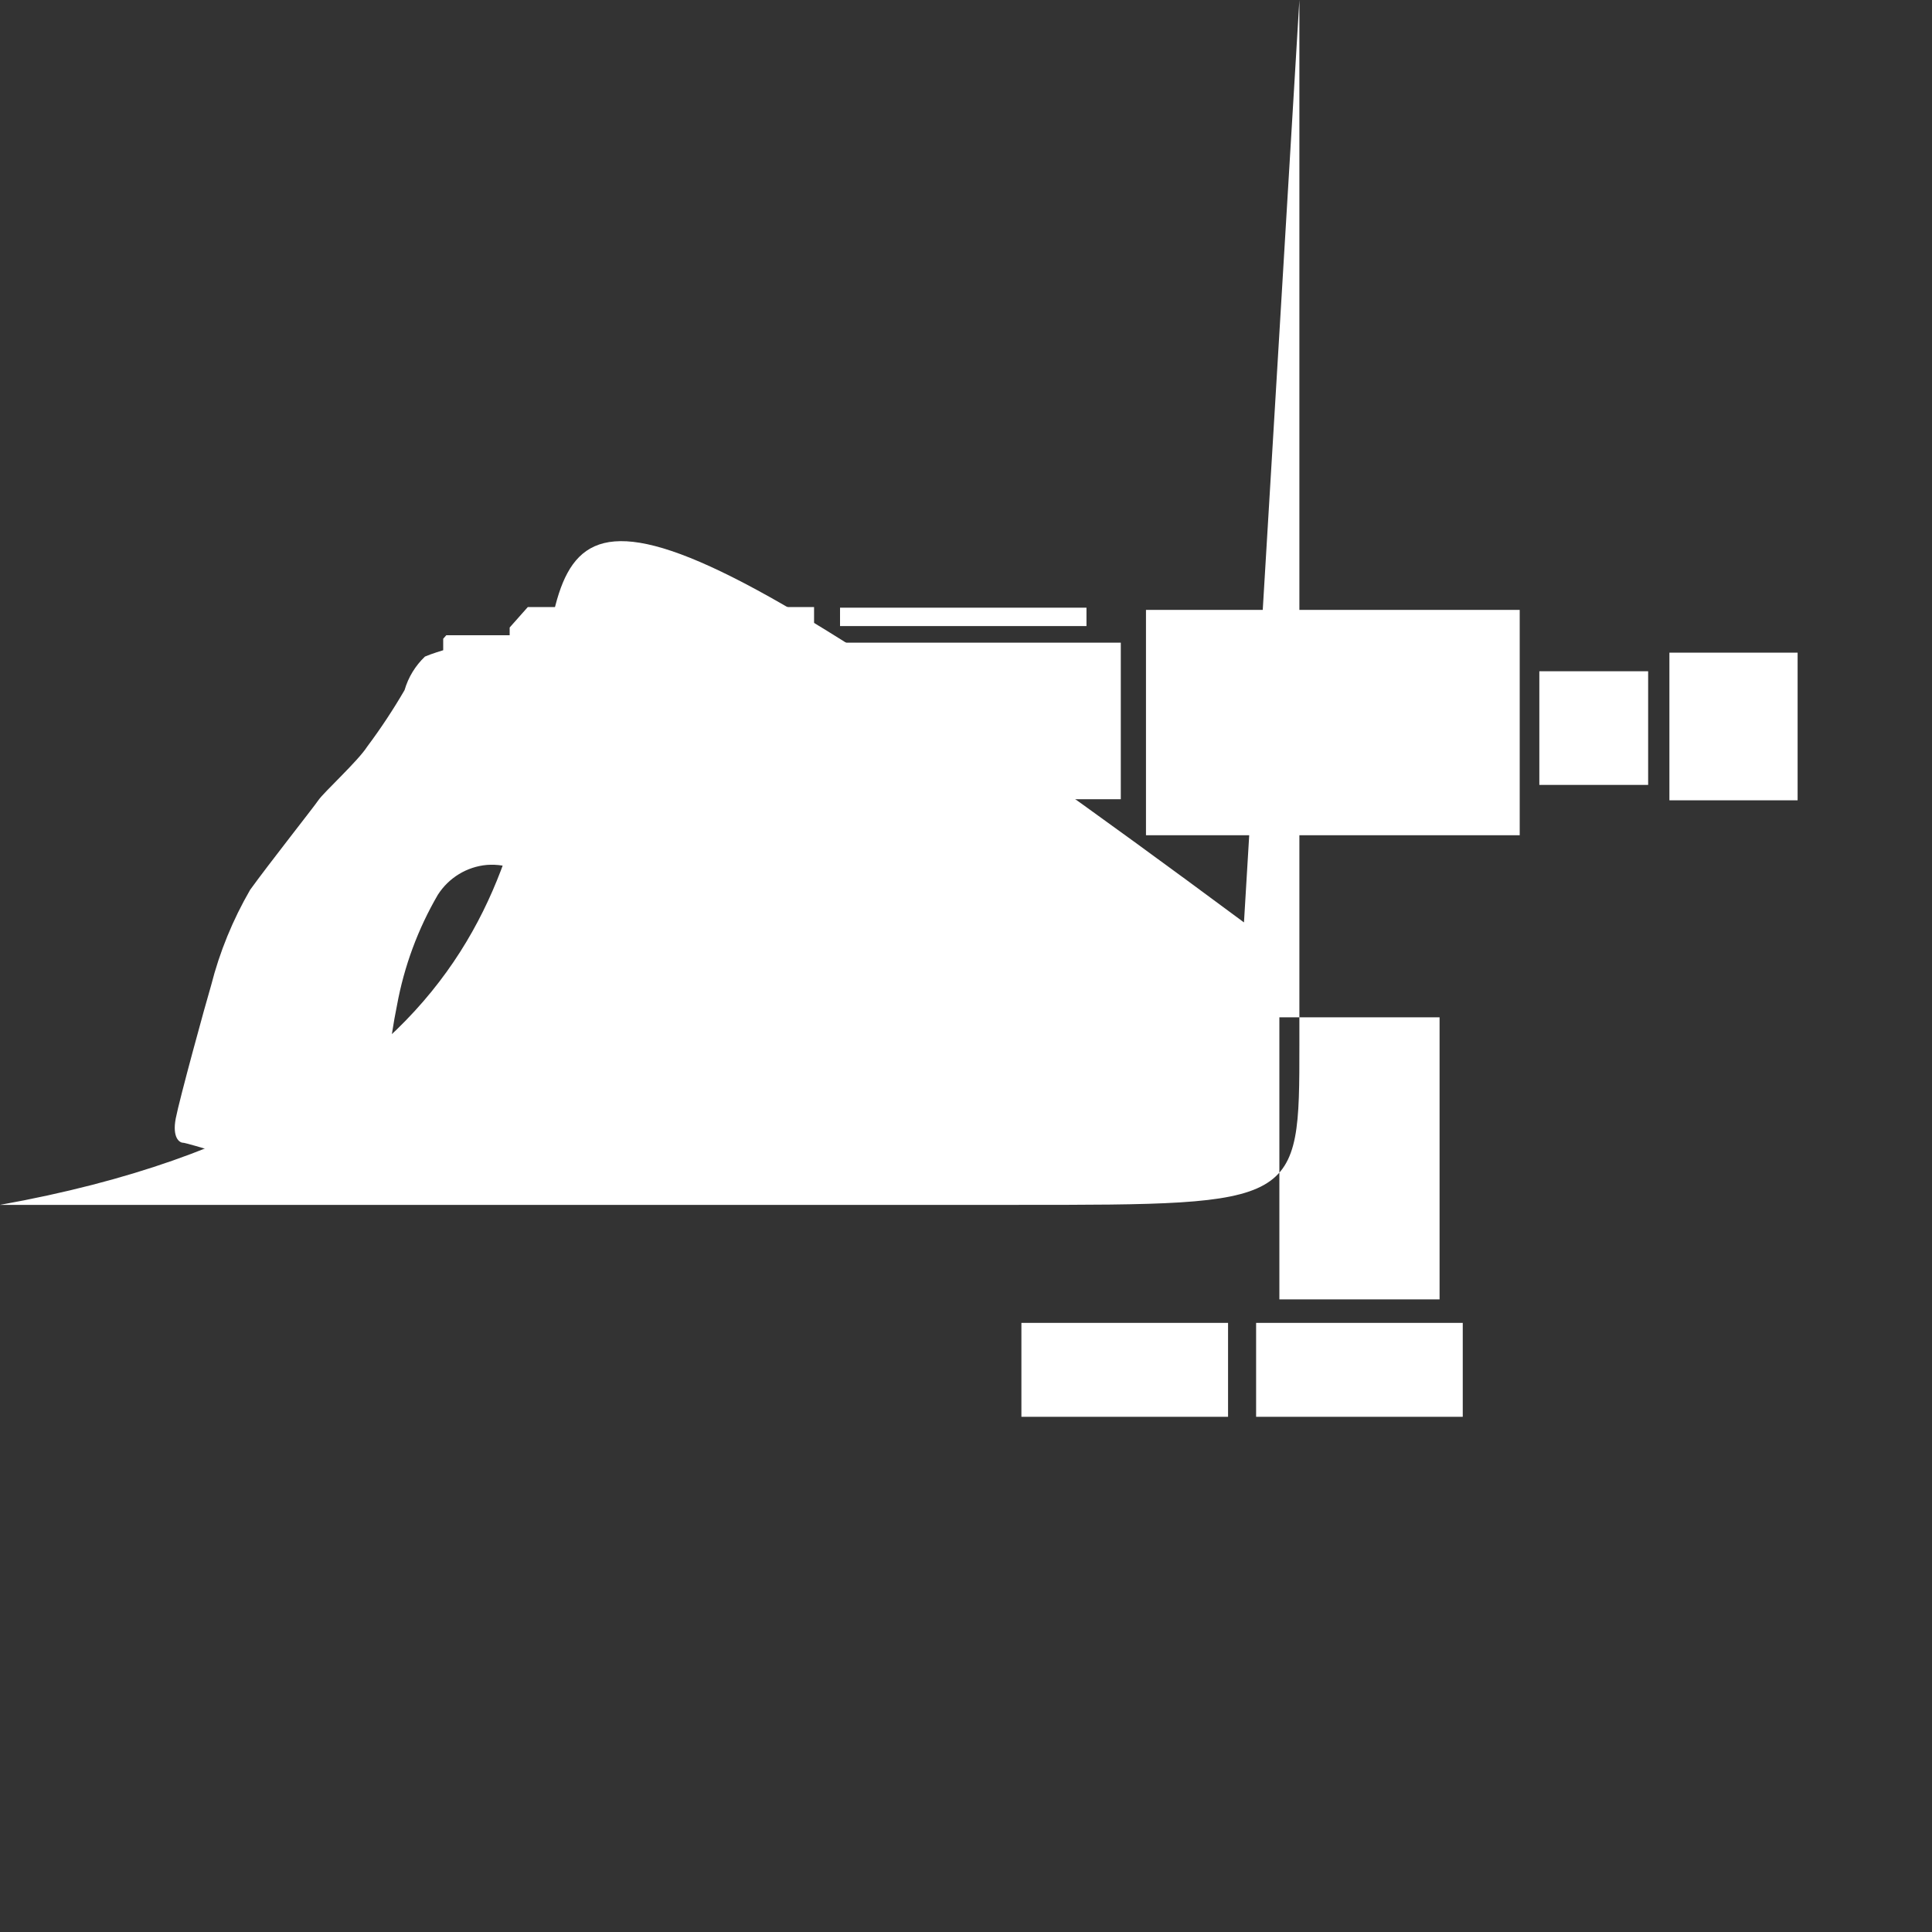 ﻿<?xml version="1.0" encoding="UTF-8" standalone="no"?>
<!DOCTYPE svg PUBLIC "-//W3C//DTD SVG 20010904//EN" "http://www.w3.org/TR/2001/REC-SVG-20010904/DTD/svg10.dtd">
<svg version="1.1" id="Frosty Editor v1.0.6.3" xmlns="http://www.w3.org/2000/svg" d1p1:xlink="http://www.w3.org/1999/xlink" viewBox="0 0 25 25" xmlns:d1p1="xmlns">
  <rect x="0" y="0" width="25" height="25" fill="#333333" stroke="none"/>
  <path stroke="none" fill="none" d="M 8.852,10.660 C 8.707,10.660 8.563,10.660 8.418,10.660 8.371,10.703 8.329,10.751 8.291,10.803 8.120,11.001 8.120,11.295 8.291,11.493 8.410,11.589 8.544,11.665 8.688,11.716 8.688,11.728 8.688,11.740 8.688,11.753 8.492,11.738 8.301,11.691 8.121,11.612 7.956,11.505 7.856,11.321 7.857,11.123 7.860,10.996 7.897,10.872 7.963,10.763 7.983,10.728 8.005,10.695 8.029,10.663 7.994,10.663 7.960,10.663 7.926,10.663 7.599,10.684 7.344,10.955 7.344,11.283 7.344,11.611 7.599,11.882 7.926,11.903 8.234,11.903 8.543,11.903 8.852,11.903 9.179,11.882 9.433,11.611 9.433,11.283 9.433,10.955 9.179,10.684 8.852,10.663 8.852,10.662 8.852,10.661 8.852,10.660 Z " />
  <path stroke="none" fill="none" d="M 9.717,9.824 C 9.562,9.824 9.436,9.698 9.436,9.543 9.436,9.389 9.562,9.263 9.717,9.263 9.872,9.263 9.997,9.389 9.997,9.543 9.998,9.618 9.969,9.690 9.916,9.743 9.863,9.797 9.792,9.826 9.717,9.826 9.717,9.826 9.717,9.825 9.717,9.824 Z M 9.717,8.990 C 9.493,8.990 9.292,9.125 9.206,9.332 9.121,9.538 9.168,9.776 9.326,9.934 9.484,10.093 9.722,10.140 9.929,10.054 10.135,9.969 10.270,9.767 10.270,9.543 10.270,9.397 10.212,9.256 10.108,9.152 10.004,9.049 9.863,8.990 9.717,8.990 9.717,8.990 9.717,8.990 9.717,8.990 Z " />
  <path stroke="none" fill="#ffffffff" d="M 9.717,10.094 C 9.493,10.094 9.292,9.959 9.206,9.752 9.121,9.546 9.168,9.308 9.326,9.150 9.484,8.991 9.722,8.944 9.929,9.030 10.135,9.116 10.270,9.317 10.270,9.541 10.270,9.846 10.022,10.094 9.717,10.094 9.717,10.094 9.717,10.094 9.717,10.094 Z M 8.852,11.901 C 8.543,11.901 8.234,11.901 7.926,11.901 7.599,11.879 7.344,11.608 7.344,11.280 7.344,10.953 7.599,10.681 7.926,10.660 7.954,10.660 7.982,10.660 8.010,10.660 7.986,10.692 7.964,10.726 7.944,10.760 7.878,10.869 7.842,10.993 7.838,11.120 7.837,11.318 7.937,11.502 8.103,11.610 8.278,11.688 8.465,11.736 8.656,11.753 8.656,11.740 8.656,11.728 8.656,11.716 8.512,11.665 8.378,11.589 8.259,11.493 8.088,11.295 8.088,11.001 8.259,10.803 8.297,10.751 8.339,10.703 8.386,10.660 8.541,10.660 8.696,10.660 8.852,10.660 9.179,10.681 9.433,10.953 9.433,11.280 9.433,11.608 9.179,11.879 8.852,11.901 8.852,11.901 8.852,11.901 8.852,11.901 Z M 14.503,8.316 C 13.180,8.316 11.857,8.316 10.534,8.316 10.534,8.162 10.534,8.009 10.534,7.855 9.300,7.855 8.065,7.855 6.830,7.855 6.752,7.943 6.673,8.032 6.595,8.120 6.595,8.153 6.595,8.187 6.595,8.220 6.322,8.220 6.048,8.220 5.775,8.220 5.761,8.236 5.748,8.250 5.735,8.265 5.735,8.315 5.735,8.364 5.735,8.414 5.735,8.414 5.584,8.459 5.499,8.496 5.375,8.614 5.283,8.764 5.235,8.930 5.088,9.183 4.926,9.428 4.751,9.662 4.632,9.848 4.190,10.252 4.121,10.353 4.052,10.454 3.483,11.173 3.237,11.514 3.013,11.901 2.842,12.317 2.732,12.750 2.660,12.991 2.322,14.224 2.274,14.473 2.227,14.721 2.322,14.787 2.369,14.787 2.417,14.787 3.277,15.052 3.277,15.052 3.806,15.052 4.335,15.052 4.864,15.052 4.913,15.034 4.955,15.001 4.984,14.957 5.034,14.878 5.060,14.786 5.058,14.692 5.058,14.594 4.994,14.488 4.989,14.428 4.993,13.951 5.042,13.476 5.137,13.009 5.229,12.505 5.408,12.021 5.666,11.578 5.807,11.358 6.041,11.215 6.301,11.192 6.568,11.172 6.829,11.279 7.005,11.480 7.149,11.646 7.279,11.823 7.394,12.009 7.519,12.144 7.694,12.222 7.878,12.224 8.247,12.224 8.615,12.224 8.984,12.224 9.144,12.187 9.290,12.108 9.410,11.996 9.539,11.838 9.640,11.659 9.709,11.467 9.767,11.300 9.873,11.258 10.034,11.099 10.193,10.979 10.373,10.890 10.564,10.835 10.564,10.670 10.564,10.506 10.564,10.342 11.877,10.342 13.190,10.342 14.503,10.342 14.503,9.667 14.503,8.991 14.503,8.316 Z " />
  <path stroke="none" fill="#ffffffff" d="M 9.997,9.543 C 9.997,9.698 9.872,9.824 9.717,9.824 9.562,9.824 9.436,9.698 9.436,9.543 9.436,9.389 9.562,9.263 9.717,9.263 9.872,9.263 9.997,9.389 9.997,9.543 9.997,9.543 9.997,9.543 9.997,9.543 Z " />
  <path stroke="none" fill="#ffffffff" d="M 14.829,7.892 C 16.441,7.892 18.053,7.892 19.665,7.892 19.665,8.864 19.665,9.836 19.665,10.808 18.053,10.808 16.441,10.808 14.829,10.808 14.829,9.836 14.829,8.864 14.829,7.892 Z " />
  <path stroke="none" fill="#ffffffff" d="M 19.919,8.686 C 20.388,8.686 20.858,8.686 21.327,8.686 21.327,9.176 21.327,9.667 21.327,10.157 20.858,10.157 20.388,10.157 19.919,10.157 19.919,9.667 19.919,9.176 19.919,8.686 Z " />
  <path stroke="none" fill="#ffffffff" d="M 21.602,8.445 C 22.155,8.445 22.708,8.445 23.261,8.445 23.261,9.082 23.261,9.719 23.261,10.356 22.708,10.356 22.155,10.356 21.602,10.356 21.602,9.719 21.602,9.082 21.602,8.445 Z " />
  <path stroke="none" fill="#ffffffff" d="M 10.870,7.863 C 11.933,7.863 12.996,7.863 14.059,7.863 14.059,7.943 14.059,8.022 14.059,8.101 12.996,8.101 11.933,8.101 10.870,8.101 10.870,8.022 10.870,7.943 10.870,7.863 Z " />
  <path stroke="none" fill="#ffffffff" d="M 10.870,10.549 C 11.933,10.549 12.996,10.549 14.059,10.549 14.059,10.628 14.059,10.708 14.059,10.787 12.996,10.787 11.933,10.787 10.870,10.787 10.870,10.708 10.870,10.628 10.870,10.549 Z " />
  <path stroke="none" fill="#ffffffff" d="M 16.097,11.936 C Z M 13.518,13.164 C 15.591,13.164 15.591,13.164 15.591,13.164 15.591,16.814 15.591,16.814 15.591,16.814 13.518,16.814 13.518,16.814 13.518,16.814 Z M 16.555,13.164 C 18.628,13.164 18.628,13.164 18.628,13.164 18.628,16.814 18.628,16.814 18.628,16.814 16.555,16.814 16.555,16.814 16.555,16.814 Z M 13.217,17.118 C 15.891,17.118 15.891,17.118 15.891,17.118 15.891,18.333 15.891,18.333 15.891,18.333 13.217,18.333 13.217,18.333 13.217,18.333 Z M 16.254,17.118 C 18.928,17.118 18.928,17.118 18.928,17.118 18.928,18.333 18.928,18.333 18.928,18.333 16.254,18.333 16.254,18.333 16.254,18.333 Z " />
</svg>